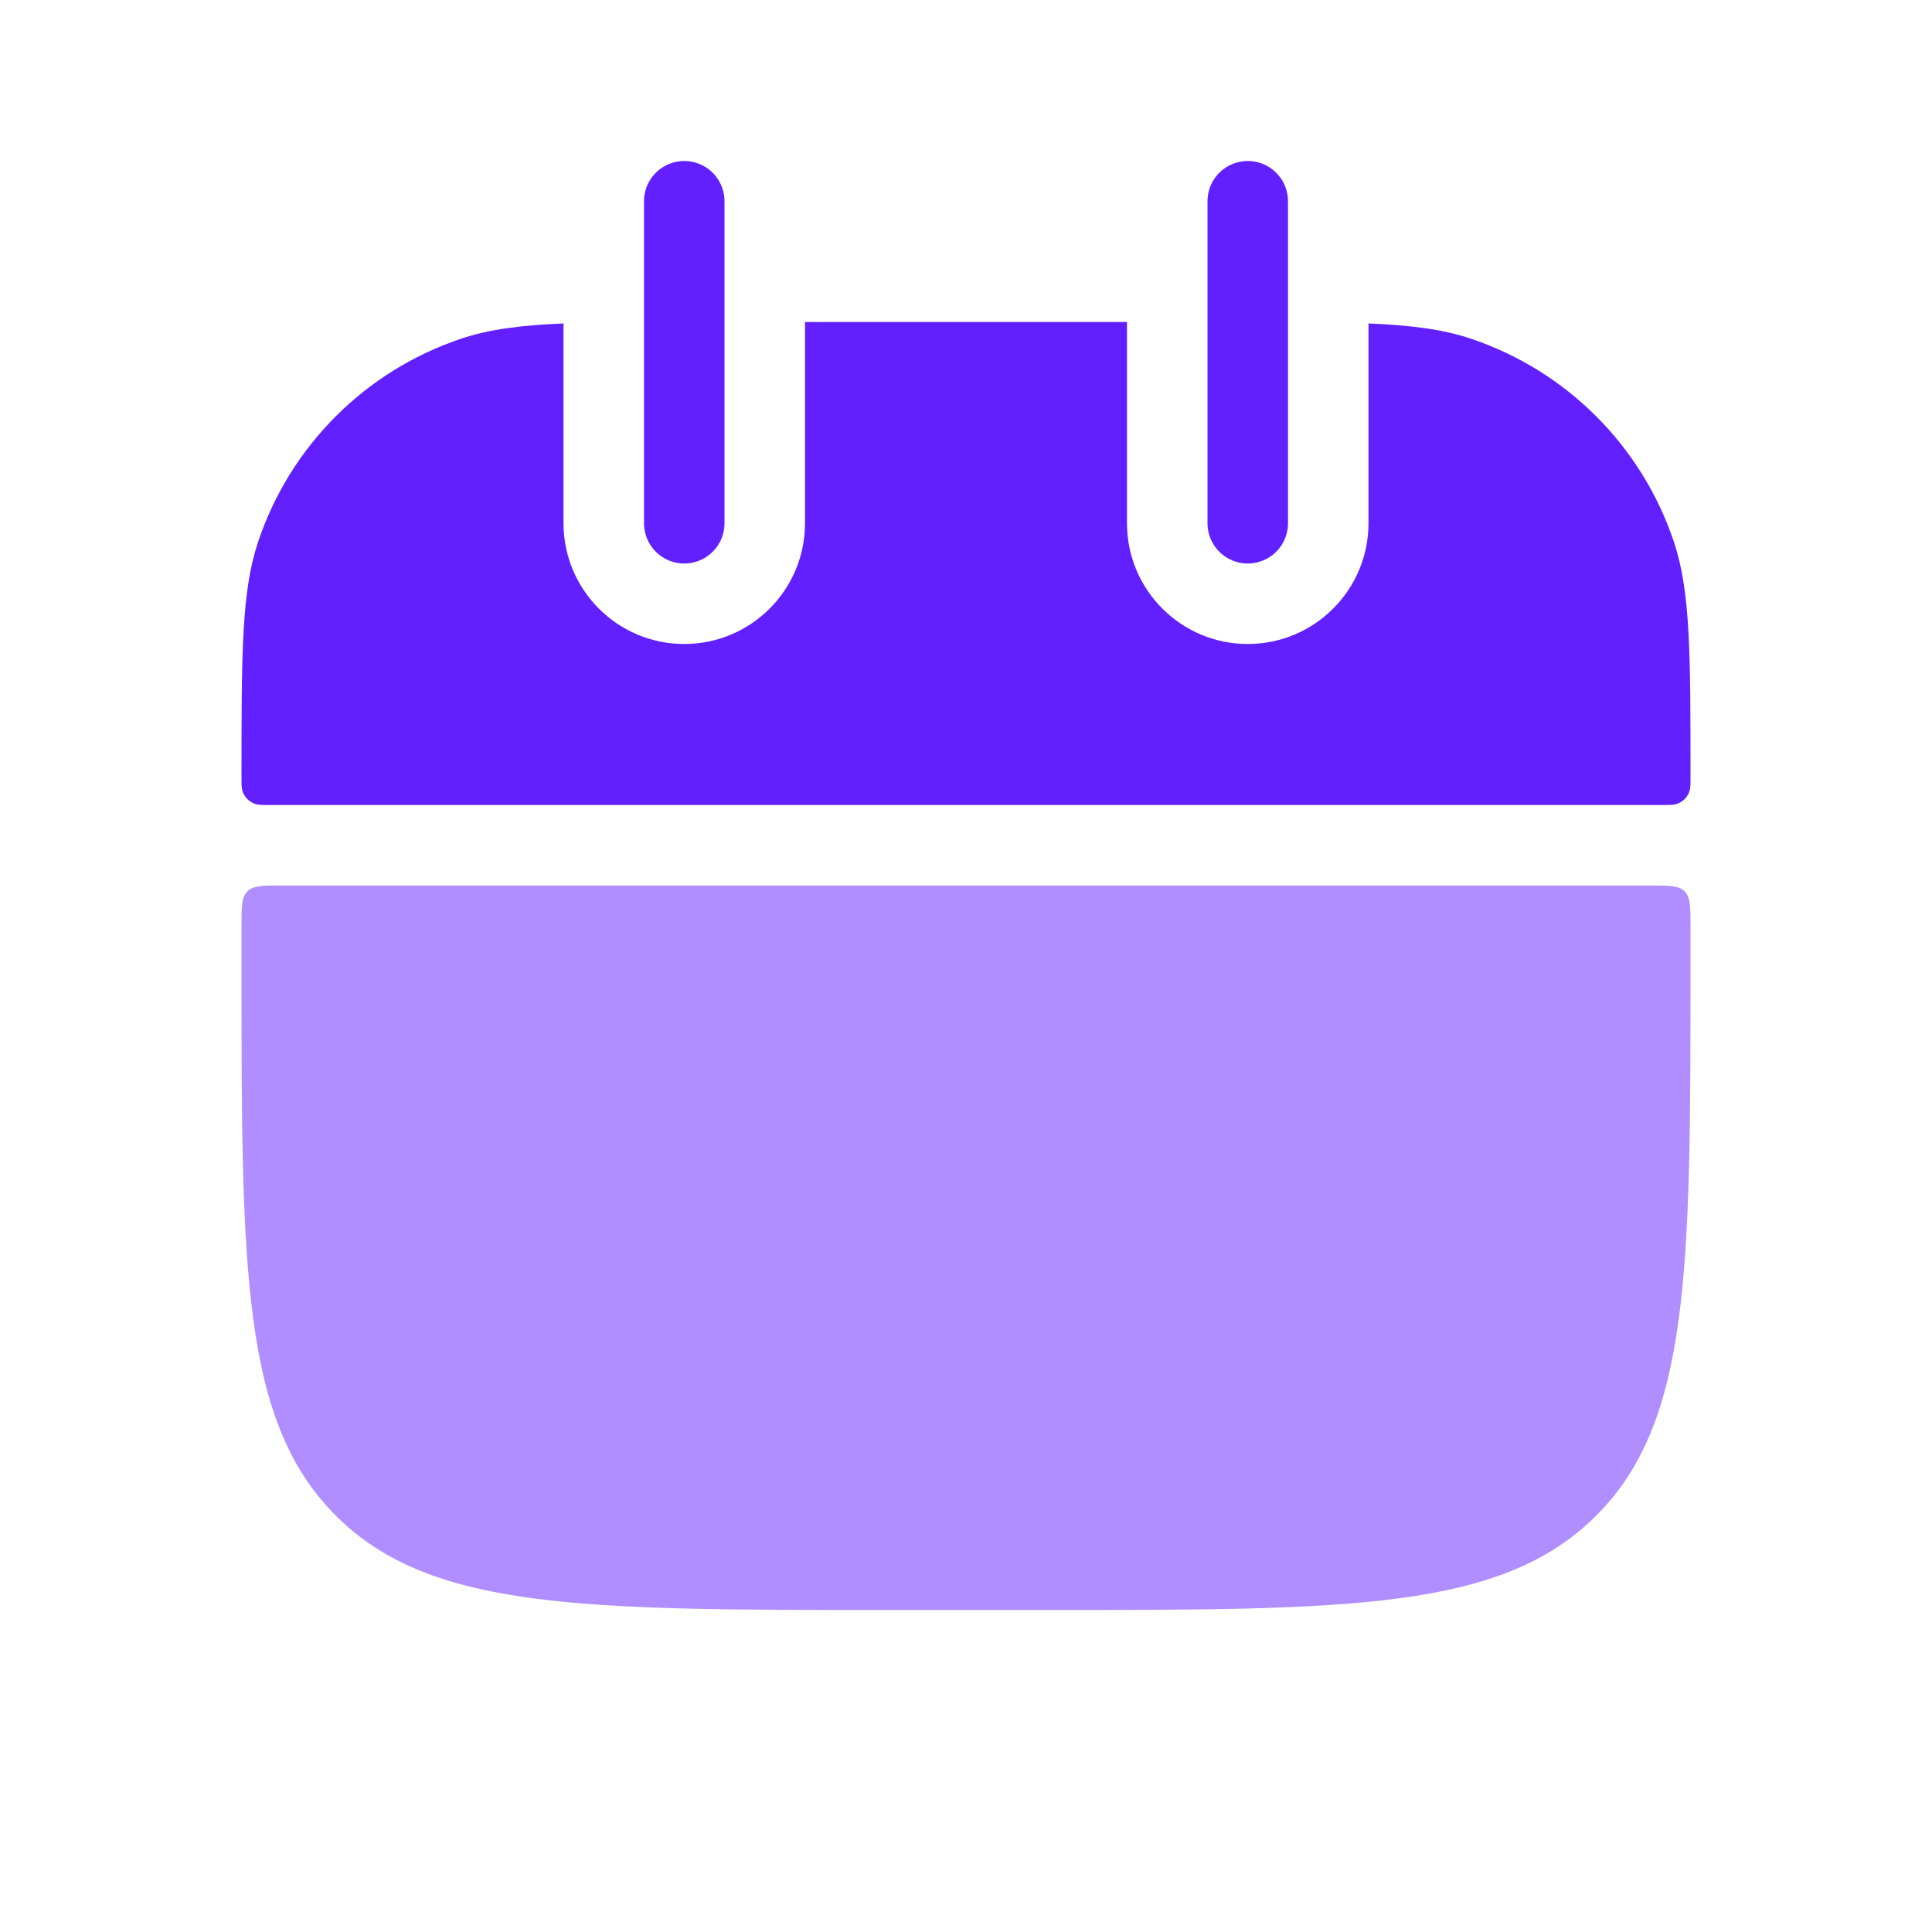 <svg width="24" height="24" viewBox="0 0 24 24" fill="none" xmlns="http://www.w3.org/2000/svg">
<path fill-rule="evenodd" clip-rule="evenodd" d="M7 4.018C6.46 4.041 6.072 4.092 5.729 4.207C4.539 4.606 3.606 5.539 3.207 6.729C3 7.348 3 8.114 3 9.647C3 9.743 3 9.791 3.013 9.829C3.038 9.904 3.096 9.962 3.171 9.987C3.209 10 3.257 10 3.353 10H20.647C20.743 10 20.791 10 20.829 9.987C20.904 9.962 20.962 9.904 20.987 9.829C21 9.791 21 9.743 21 9.647C21 8.114 21 7.348 20.793 6.729C20.394 5.539 19.46 4.606 18.271 4.207C17.928 4.092 17.54 4.041 17 4.018L17 6.5C17 7.328 16.328 8 15.5 8C14.672 8 14 7.328 14 6.5L14 4H10L10 6.5C10 7.328 9.328 8 8.5 8C7.672 8 7 7.328 7 6.5L7 4.018Z" fill="#621FFF"/>
<path d="M3 11.5C3 11.264 3 11.146 3.073 11.073C3.146 11 3.264 11 3.5 11H20.5C20.736 11 20.854 11 20.927 11.073C21 11.146 21 11.264 21 11.5V12C21 15.771 21 17.657 19.828 18.828C18.657 20 16.771 20 13 20H11C7.229 20 5.343 20 4.172 18.828C3 17.657 3 15.771 3 12V11.5Z" fill="#621FFF" fill-opacity="0.5"/>
<path d="M8.5 2.5L8.5 6.5" stroke="#621FFF" stroke-linecap="round"/>
<path d="M15.5 2.5L15.5 6.5" stroke="#621FFF" stroke-linecap="round"/>
</svg>
